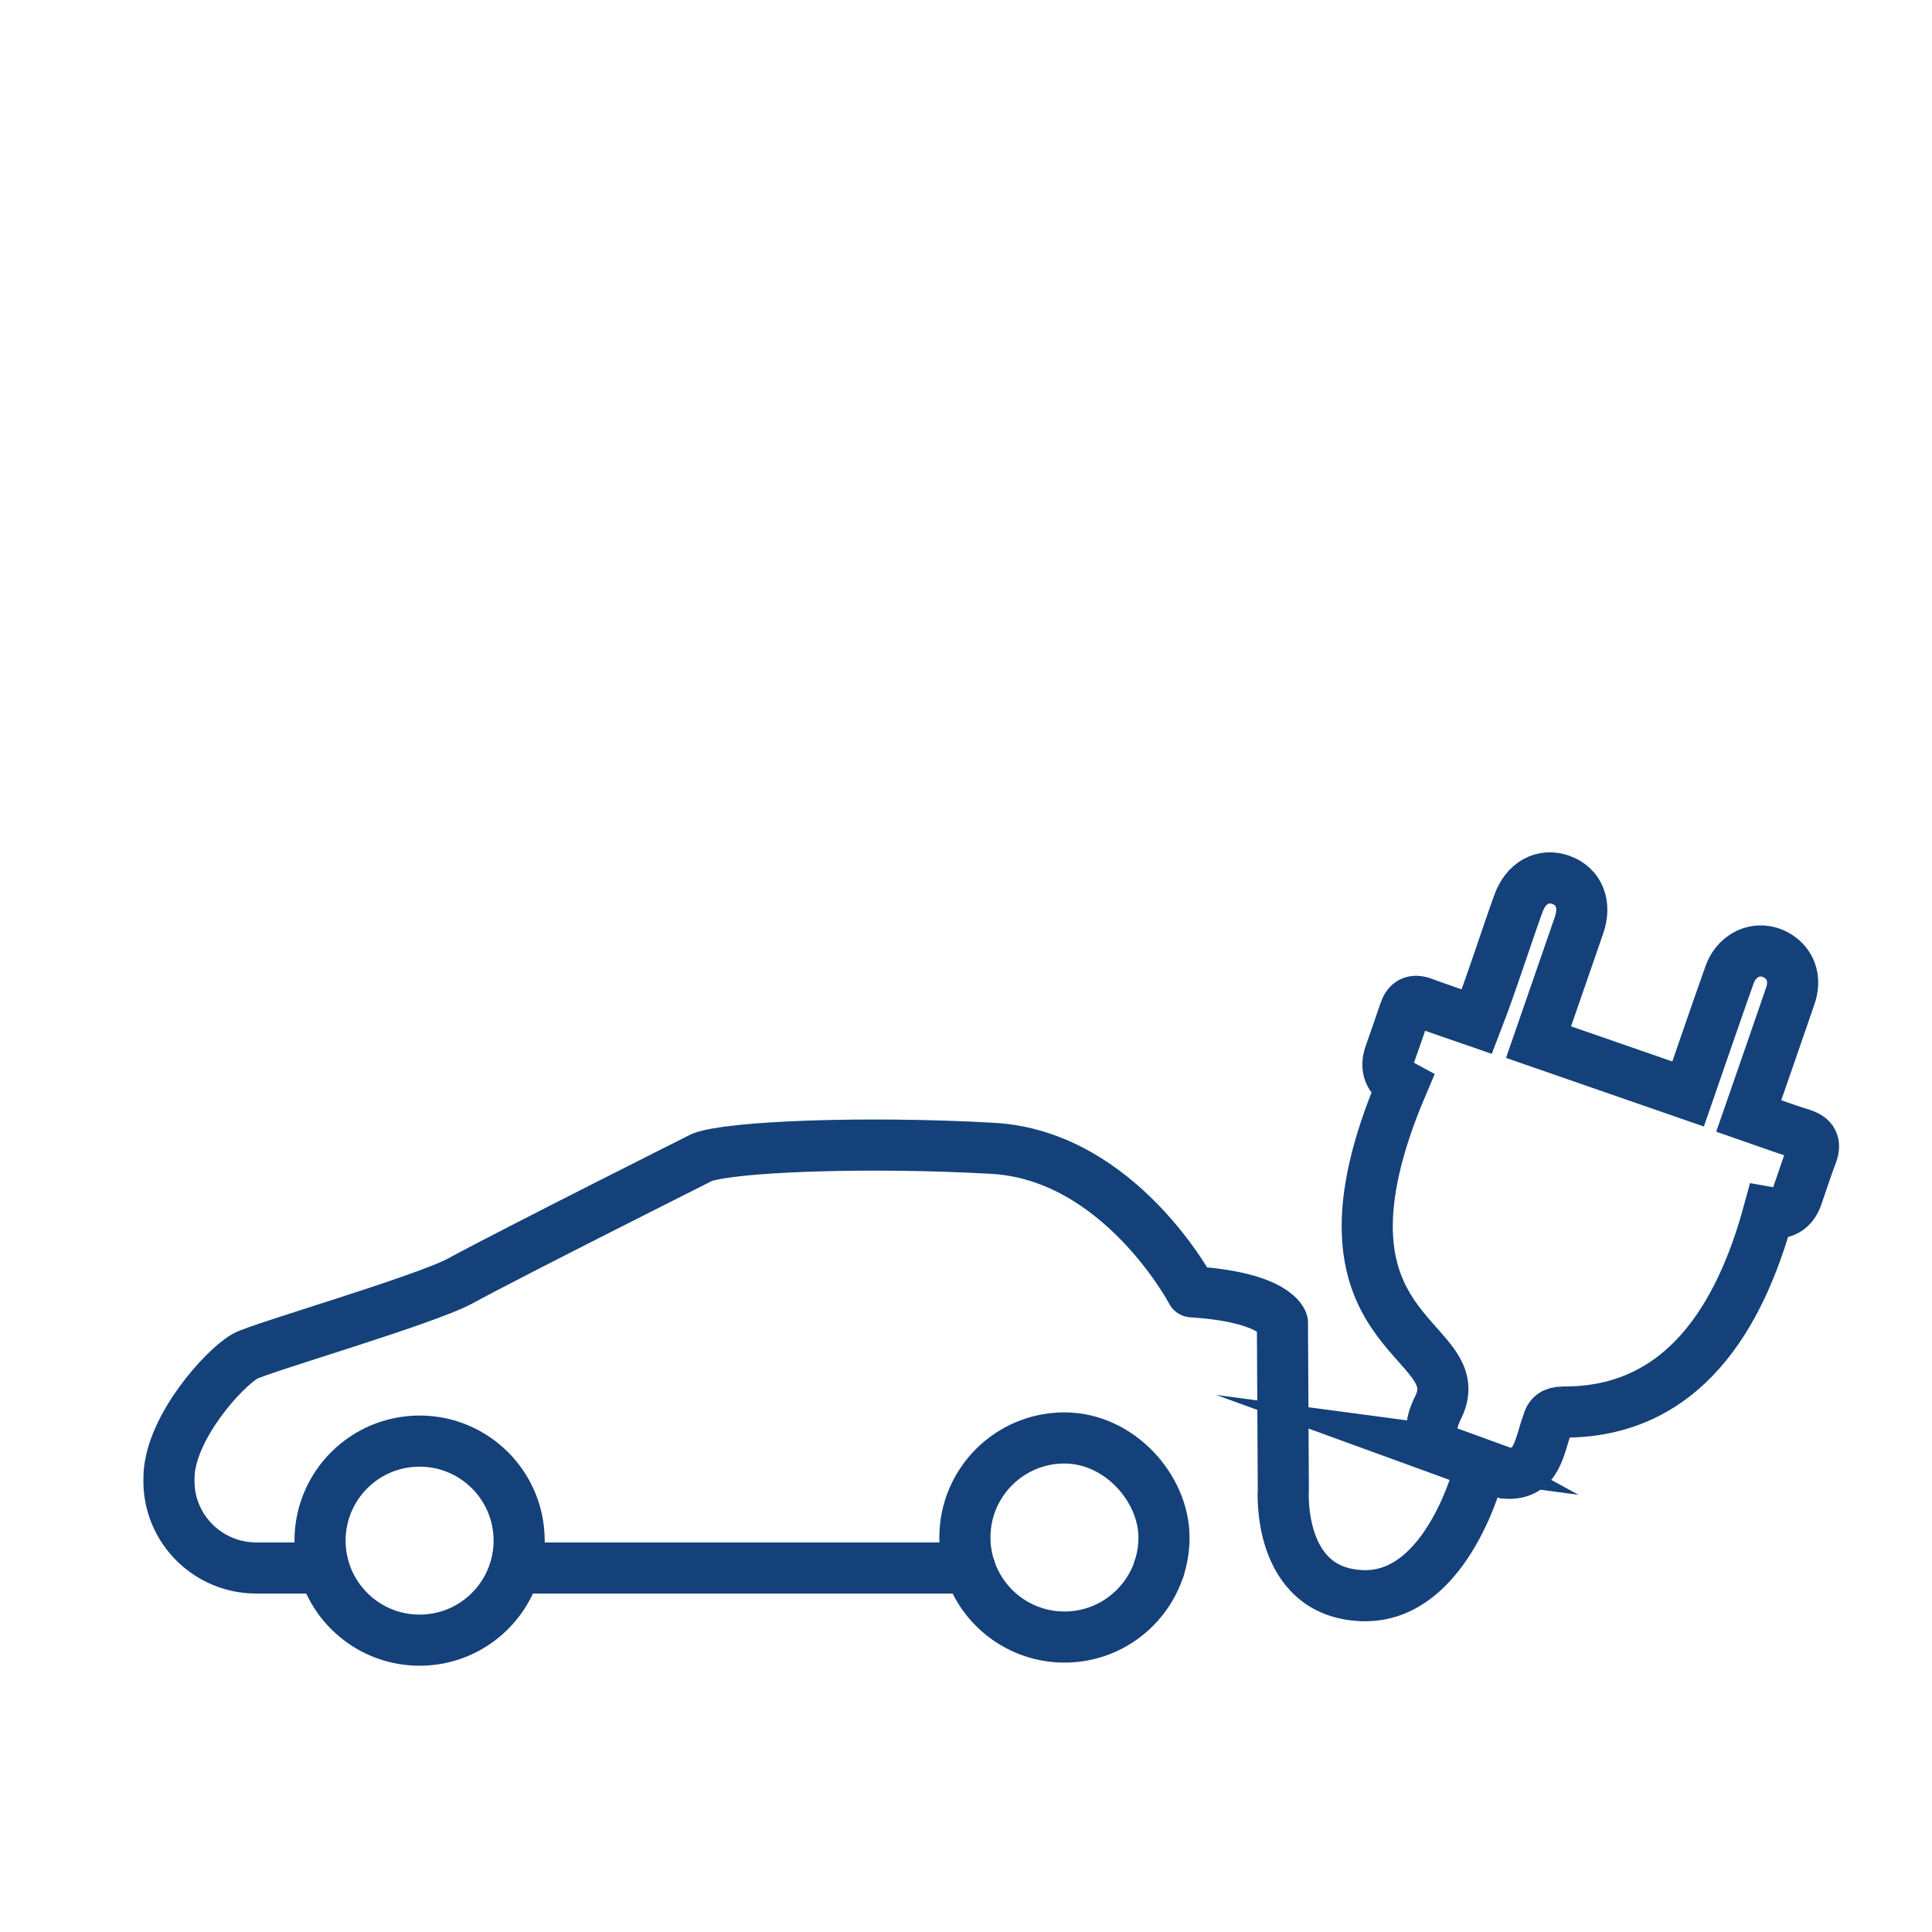 <?xml version='1.0' encoding='UTF-8'?>
<svg xmlns="http://www.w3.org/2000/svg" id="ai" data-name="Voiture électrique" viewBox="0 0 453.54 453.54">
  <defs>
    <style>
      .ak {
        stroke-linecap: round;
        stroke-linejoin: round;
      }

      .ak, .al {
        fill: none;
        stroke: #144179;
        stroke-width: 12px;
      }

      .al {
        stroke-miterlimit: 10;
      }
    </style>
  </defs>
  <g>
    <path class="ak" d="M76.03,368.09c2.79,9.78,11.79,16.94,22.47,16.94s19.67-7.16,22.47-16.94h106.67-106.67c.58-2.04.9-4.19.9-6.42,0-12.91-10.46-23.37-23.37-23.37s-23.37,10.46-23.37,23.37c0,2.23.32,4.38.9,6.42h-15.87c-11.15,0-20.31-8.9-20.5-20.05,0-.58,0-1.16.02-1.75.51-11.29,12.72-24.94,17.78-27.88,3.25-1.9,42.21-13.16,50.53-17.68,12.58-6.84,56.84-29.05,56.84-29.05,6.74-2.53,38.31-3.79,68.21-2.11,29.89,1.68,46.74,33.68,46.74,33.68,19.79,1.26,21.27,7.16,21.27,7.16l.21,39.16s-1.7,24.26,18.5,25.01c20.2.75,27.67-29.92,27.67-29.92"/>
    <path class="ak" d="M227.64,368.09c3.02,9.4,11.84,16.21,22.25,16.21s19.22-6.81,22.25-16.21"/>
    <path class="ak" d="M272.13,368.09c.73-2.26,1.12-4.66,1.12-7.16,0-11.54-10.46-23.37-23.37-23.37s-23.37,10.46-23.37,23.37c0,2.5.4,4.9,1.12,7.16"/>
  </g>
  <path class="al" d="M339.39,340.7c-4.46-2.44-3.7-6.5-1.7-10.48,7.98-16.66-33.72-16.27-8.55-75.42q-4.58-2.48-2.86-7.34c1.16-3.3,2.34-6.61,3.44-9.93.74-2.24,2.03-2.97,4.33-2.12,4.08,1.51,8.21,2.87,12.64,4.41,3.52-9.12,6.41-18.39,9.71-27.58,1.73-4.97,5.79-7.23,10.07-5.67,4.2,1.53,5.9,5.71,4.23,10.56-3.17,9.21-6.34,18.29-9.53,27.51,11.7,4.06,23.19,8.04,35.12,12.18,3.24-9.32,6.42-18.69,9.73-27.99,1.92-5.38,7.57-7.22,11.89-4.01,2.67,1.99,3.62,5.32,2.38,8.93-3.24,9.49-6.48,18.7-9.77,28.21,4.3,1.49,8.36,3,12.48,4.29,2.56.81,3.28,2.19,2.33,4.69-1.24,3.28-2.31,6.61-3.46,9.92q-1.62,4.65-6.7,3.75c-6.63,24.36-19.98,47.04-48.19,46.87-2.22.05-3.21.72-3.73,2.77-1.99,5.51-2.34,12.06-9.76,11.59l-14.11-5.14Z"/>
</svg>

